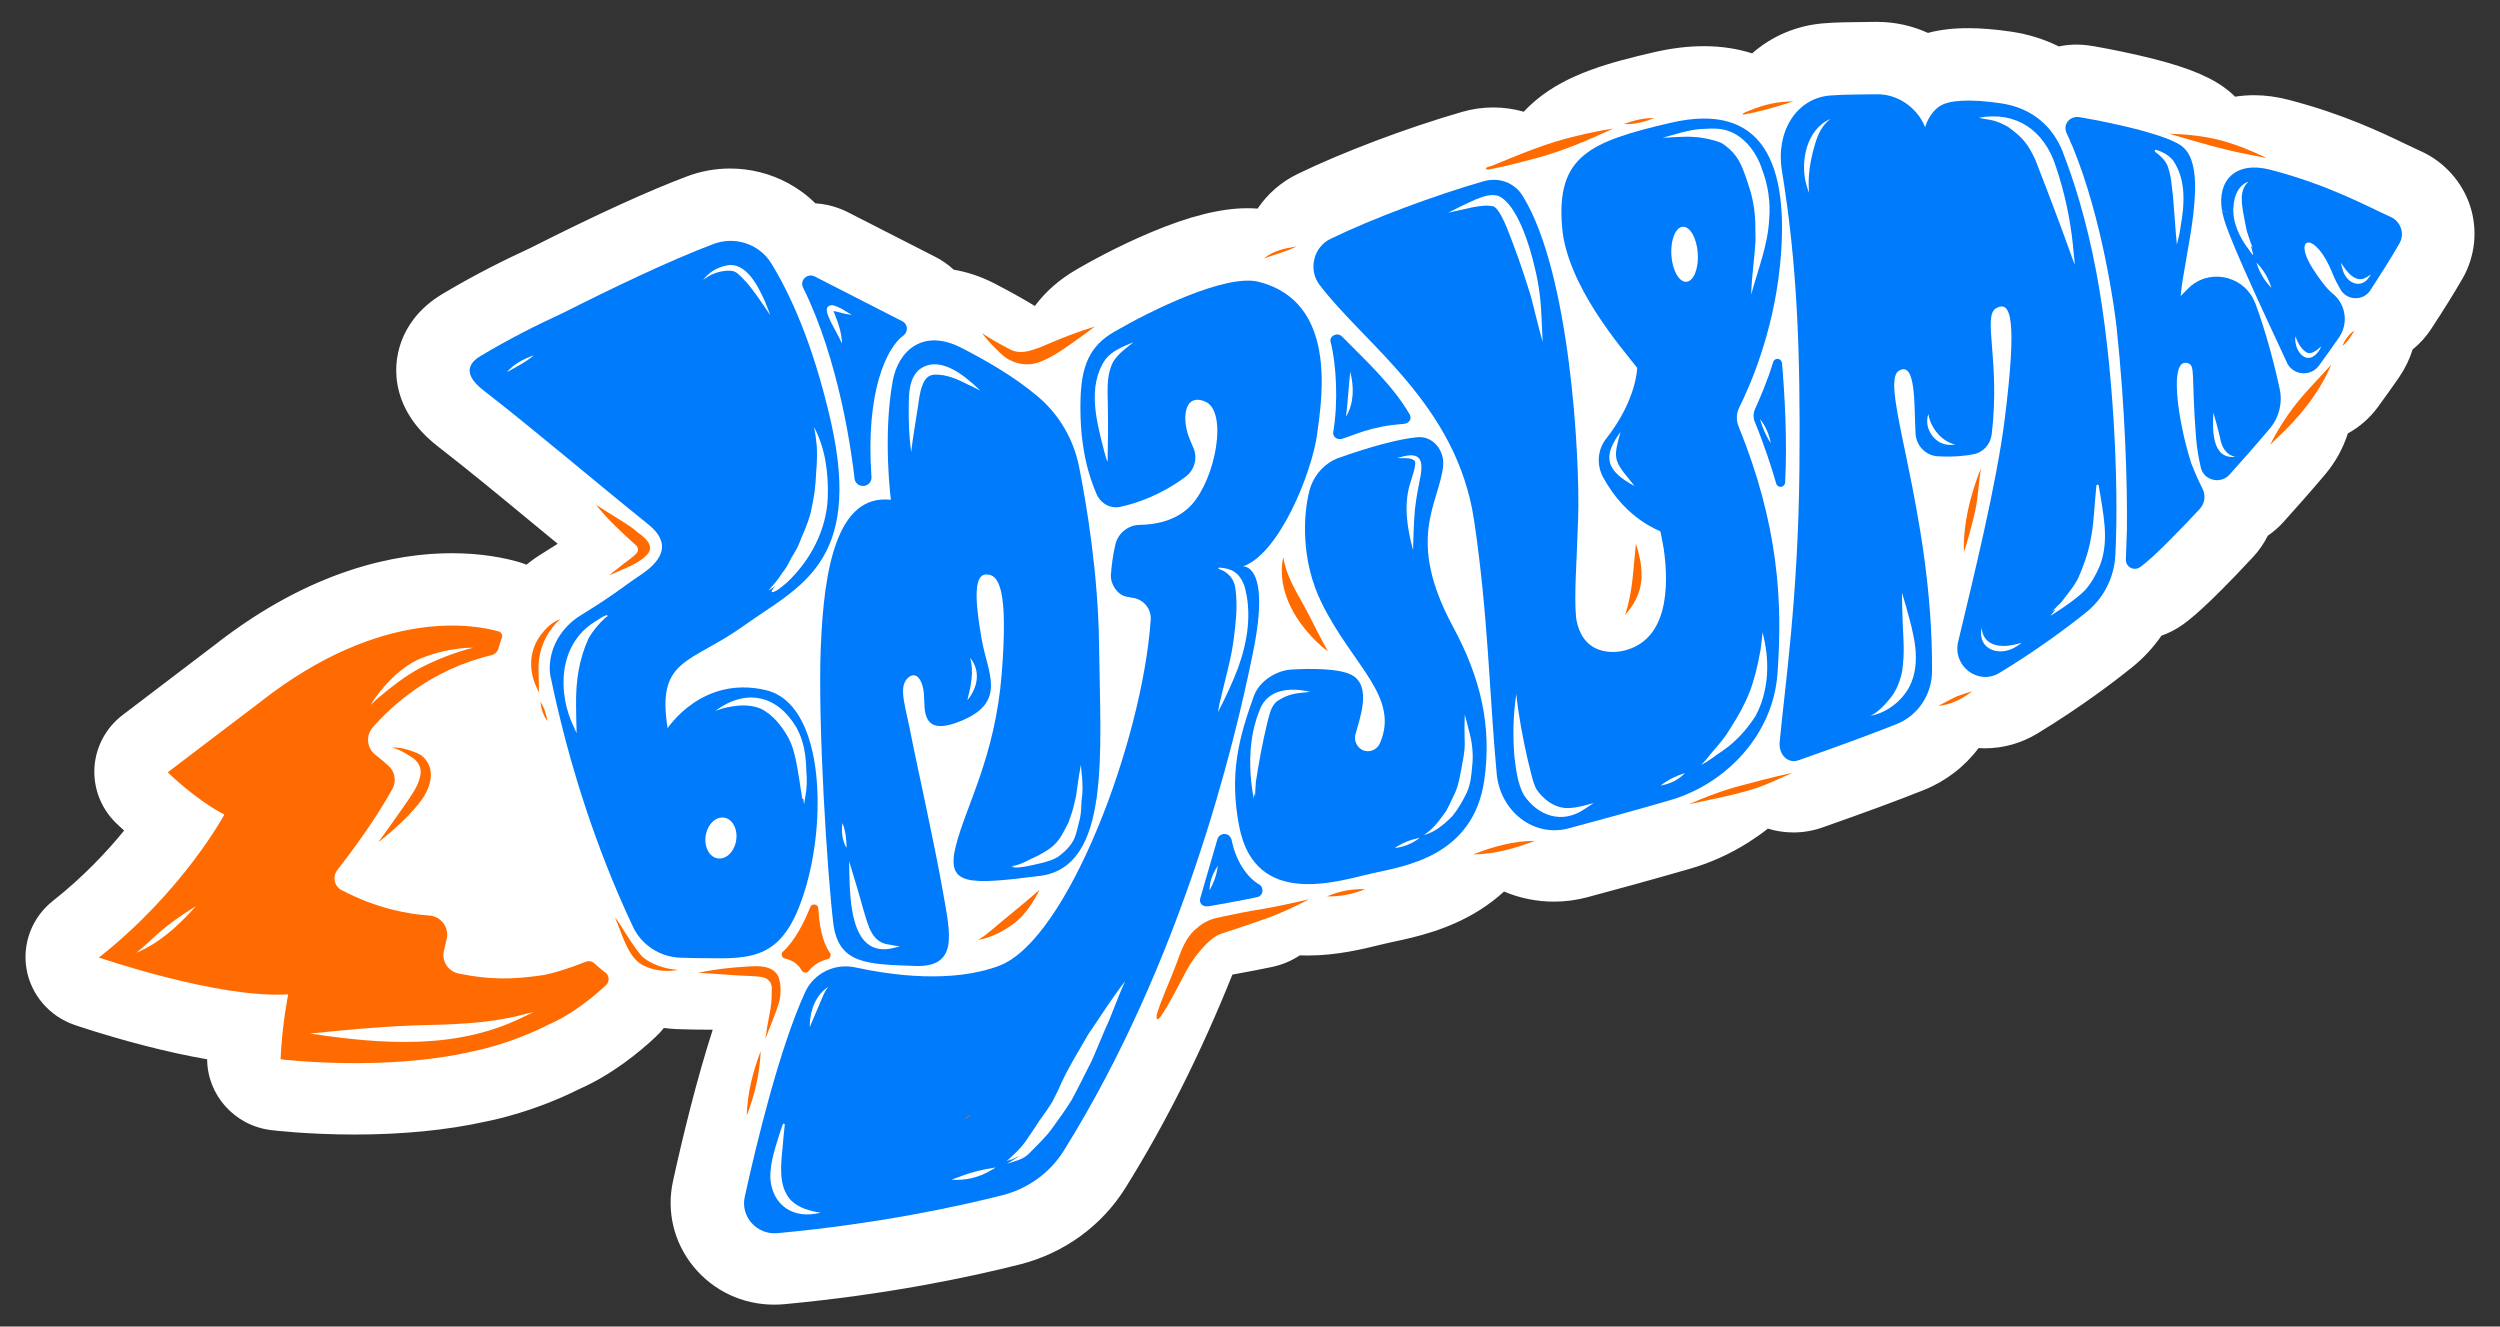 <svg width="49" height="26" viewBox="0 0 49 26" fill="none" xmlns="http://www.w3.org/2000/svg">
<rect x="0" y="0" width="49" height="26" fill="#333333" stroke="none"/>
<g clip-path="url(#clip0_1036_2584)">
<path d="M15.17 24.868C14.772 24.868 14.4 24.692 14.149 24.385C13.898 24.079 13.803 23.683 13.888 23.299C14.152 22.098 14.557 20.477 15.022 19.366C14.719 19.461 14.407 19.48 14.105 19.48C14.052 19.48 13.995 19.479 13.932 19.478C13.712 19.478 13.498 19.474 13.299 19.467C13.06 19.458 12.832 19.404 12.624 19.311C12.595 19.498 12.505 19.672 12.364 19.805C12.067 20.086 11.599 20.468 11.043 20.711C10.241 21.115 9.51 21.267 9.373 21.293C8.673 21.452 7.859 21.533 6.955 21.533C6.05 21.533 5.428 21.455 5.401 21.452C5.031 21.407 4.759 21.09 4.774 20.724C4.783 20.524 4.799 20.332 4.817 20.157C3.409 20.012 1.771 19.45 1.692 19.423C1.447 19.338 1.268 19.129 1.224 18.876C1.18 18.624 1.279 18.368 1.482 18.208C2.409 17.478 3.049 16.681 3.409 16.168C3.043 15.895 2.785 15.64 2.769 15.624C2.625 15.48 2.55 15.283 2.564 15.082C2.578 14.88 2.678 14.694 2.841 14.571L4.655 13.191C6.389 11.833 7.894 11.548 8.851 11.548C9.387 11.548 9.778 11.638 9.964 11.692C10.143 11.743 10.299 11.854 10.404 12.003C10.559 11.786 10.761 11.597 10.995 11.453C11.44 11.178 11.603 11.06 11.775 10.936C11.869 10.867 11.966 10.797 12.106 10.703C11.613 10.305 11.182 9.949 10.798 9.632C10.178 9.119 9.642 8.677 9.029 8.201C8.643 7.902 8.459 7.564 8.482 7.197C8.494 7.004 8.582 6.639 9.037 6.367C9.661 5.996 10.158 5.749 10.71 5.493C11.577 5.055 12.797 4.463 13.719 4.116C13.909 4.044 14.107 4.009 14.309 4.009C14.851 4.009 15.364 4.276 15.668 4.713C15.736 4.696 15.807 4.687 15.879 4.687C15.992 4.687 16.105 4.709 16.211 4.751C16.236 4.761 16.261 4.772 16.286 4.784L18.006 5.663C18.144 5.734 18.257 5.836 18.339 5.959C18.61 5.966 18.887 6.041 19.165 6.185C19.734 6.478 20.184 6.753 20.558 7.037C20.678 6.615 20.931 6.198 21.463 5.889C21.908 5.631 23.439 4.787 24.45 4.787C24.59 4.787 24.723 4.802 24.843 4.833C24.917 4.852 24.988 4.873 25.057 4.898C25.151 4.523 25.401 4.213 25.743 4.046C26.576 3.64 27.829 3.167 28.861 2.869C28.994 2.831 29.131 2.811 29.268 2.811C29.575 2.811 29.864 2.91 30.1 3.087C30.204 2.878 30.354 2.678 30.567 2.501C31.019 2.123 31.623 1.931 32.58 1.711C32.867 1.644 33.14 1.611 33.392 1.611C33.878 1.611 34.249 1.736 34.526 1.899C34.549 1.866 34.573 1.834 34.598 1.802C34.897 1.427 35.323 1.199 35.798 1.16C36.035 1.141 36.275 1.139 36.507 1.137C36.596 1.137 36.68 1.136 36.761 1.134C36.773 1.134 36.783 1.134 36.793 1.134C37.127 1.134 37.451 1.238 37.726 1.419C37.943 1.31 38.221 1.257 38.572 1.257C38.79 1.257 39.04 1.277 39.315 1.318C39.673 1.371 39.994 1.493 40.272 1.68C40.402 1.615 40.548 1.579 40.7 1.579C40.738 1.579 40.776 1.581 40.814 1.585C40.828 1.587 40.83 1.587 40.843 1.589C40.844 1.589 40.852 1.59 40.854 1.591C40.892 1.595 41.308 1.667 41.763 1.772C42.668 1.982 42.985 2.151 43.161 2.275C43.332 2.396 43.452 2.549 43.536 2.712C43.726 2.62 43.944 2.571 44.177 2.571C44.334 2.571 44.5 2.593 44.668 2.637C45.664 2.895 46.382 3.239 46.858 3.468C46.967 3.52 47.06 3.565 47.142 3.601C47.147 3.603 47.151 3.605 47.156 3.608C47.429 3.734 47.638 3.968 47.731 4.251C47.825 4.538 47.792 4.852 47.641 5.114C47.486 5.383 47.298 5.685 47.05 6.064C46.949 6.219 46.811 6.341 46.652 6.423C46.624 6.628 46.548 6.826 46.428 7.001C46.304 7.181 46.17 7.368 46.019 7.574C45.864 7.784 45.645 7.927 45.398 7.984C45.363 8.295 45.237 8.593 45.027 8.842C44.748 9.174 44.435 9.526 44.221 9.762C44.123 9.871 44.003 9.957 43.871 10.016C43.826 10.172 43.746 10.319 43.631 10.442C43.221 10.883 42.668 11.454 42.359 11.674C42.359 11.675 42.358 11.675 42.357 11.676C42.222 11.771 42.068 11.828 41.907 11.841C41.767 12.105 41.575 12.341 41.338 12.531C41.029 12.78 40.387 13.274 39.553 13.779C39.355 13.9 39.129 13.964 38.9 13.964C38.736 13.964 38.574 13.93 38.423 13.868C38.238 14.301 37.889 14.651 37.436 14.833C36.959 15.024 36.301 15.267 35.481 15.555C35.373 15.593 35.26 15.613 35.147 15.613C34.921 15.613 34.708 15.536 34.535 15.396C34.089 15.842 33.523 16.178 32.922 16.352C32.203 16.56 31.437 16.769 30.921 16.907C30.769 16.948 30.612 16.969 30.455 16.969C30.047 16.969 29.655 16.829 29.333 16.573C29.147 16.835 28.908 17.059 28.619 17.243C28.103 17.57 27.545 17.689 27.176 17.768C27.129 17.778 27.085 17.787 27.044 17.796C26.997 17.807 26.94 17.821 26.879 17.836C26.554 17.916 26.108 18.025 25.633 18.025C25.497 18.025 25.367 18.016 25.242 17.998C25.124 18.13 24.965 18.226 24.78 18.265C24.527 18.319 23.96 18.425 23.797 18.45C23.747 18.457 23.697 18.461 23.647 18.461C23.644 18.461 23.641 18.461 23.638 18.461C23.076 19.92 22.358 21.456 21.449 22.914C21.079 23.505 20.5 23.926 19.816 24.1C18.842 24.347 17.267 24.679 15.295 24.863C15.253 24.866 15.211 24.868 15.17 24.868V24.868ZM9.461 18.439C9.598 18.456 9.726 18.464 9.856 18.464C10.054 18.464 10.27 18.445 10.535 18.405C10.735 18.359 10.957 18.287 11.194 18.191C11.195 18.191 11.196 18.19 11.196 18.19C11.302 18.148 11.414 18.126 11.528 18.126C11.552 18.126 11.575 18.127 11.598 18.128C10.879 16.533 10.468 15.047 10.281 14.275C10.28 14.27 10.278 14.264 10.277 14.259C10.206 13.975 10.107 13.528 10.08 13.393C9.992 13.45 9.894 13.493 9.788 13.518C8.995 13.706 8.422 14.128 8.069 14.466C8.075 14.471 8.081 14.476 8.087 14.482C8.457 14.815 8.549 15.352 8.31 15.787C8.072 16.223 7.763 16.673 7.504 17.029C7.886 17.168 8.213 17.218 8.445 17.232C8.765 17.253 9.058 17.409 9.25 17.661C9.421 17.885 9.495 18.164 9.461 18.439H9.461ZM19.277 17.964C19.29 18.066 19.299 18.168 19.302 18.268C19.308 18.266 19.313 18.264 19.319 18.262C19.409 18.228 19.544 18.13 19.712 17.942C19.553 17.956 19.408 17.964 19.277 17.964V17.964ZM15.021 12.803C15.071 12.812 15.121 12.822 15.171 12.834C15.233 12.849 15.295 12.867 15.354 12.889C15.356 12.805 15.359 12.723 15.362 12.646C15.362 12.63 15.364 12.613 15.365 12.597C15.366 12.587 15.366 12.577 15.367 12.567C15.356 12.574 15.346 12.581 15.336 12.588C15.226 12.662 15.121 12.732 15.021 12.803ZM25.351 12.309C25.347 12.341 25.343 12.374 25.338 12.407C25.36 12.406 25.382 12.405 25.403 12.404C25.386 12.373 25.368 12.341 25.351 12.309H25.351ZM31.59 12.013C31.595 12.035 31.599 12.052 31.603 12.065C31.616 12.065 31.627 12.063 31.634 12.062C31.635 12.062 31.635 12.062 31.636 12.062C31.636 12.062 31.636 12.062 31.636 12.062C31.636 12.062 31.638 12.062 31.639 12.062C31.64 12.061 31.643 12.061 31.647 12.06C31.714 12.043 31.815 12.019 31.881 11.765C31.939 11.542 31.943 11.232 31.893 10.868C31.794 10.808 31.702 10.744 31.616 10.677C31.613 10.755 31.61 10.831 31.606 10.903C31.585 11.374 31.569 11.748 31.59 12.013V12.013ZM38.219 9.643C38.233 9.717 38.247 9.792 38.26 9.869C38.276 9.793 38.292 9.717 38.308 9.641C38.279 9.642 38.249 9.643 38.219 9.643V9.643Z" fill="white"/>
<path d="M36.794 1.837C37.19 1.837 37.56 2.095 37.718 2.468C37.72 2.472 37.723 2.477 37.724 2.482C37.724 2.482 37.796 2.197 38.025 2.06C38.126 1.999 38.304 1.96 38.573 1.96C38.746 1.96 38.958 1.976 39.209 2.014C39.813 2.104 40.224 2.457 40.426 2.979L40.426 2.98V2.981C40.63 3.506 40.88 4.281 41.074 5.299C41.407 7.052 41.526 9.432 41.452 10.871C41.429 11.308 41.223 11.714 40.886 11.985C40.502 12.295 39.891 12.747 39.18 13.178C39.089 13.233 38.994 13.258 38.902 13.258C38.572 13.258 38.281 12.941 38.371 12.566C38.661 11.347 39.124 9.481 39.284 8.2C39.495 6.511 39.434 5.996 39.224 5.996C39.191 5.996 39.154 6.009 39.114 6.032C38.844 6.188 39.199 7.05 39.028 8.5C39.005 8.695 38.863 8.854 38.674 8.892C38.547 8.918 38.379 8.939 38.168 8.939C38.105 8.939 38.039 8.937 37.969 8.933C37.736 8.919 37.548 8.727 37.535 8.488C37.507 8 37.543 7.226 37.3 7.226C37.273 7.226 37.244 7.235 37.211 7.254C36.798 7.493 37.877 10.008 37.858 13.147C37.855 13.603 37.584 14.012 37.168 14.179C36.63 14.395 35.927 14.65 35.242 14.89C35.21 14.902 35.178 14.907 35.148 14.907C34.977 14.907 34.853 14.736 34.871 14.537C34.968 13.474 35.235 11.724 35.259 9.166C35.281 6.837 35.212 5.139 34.916 3.338C34.789 2.561 35.207 1.914 35.857 1.862C36.152 1.838 36.477 1.844 36.776 1.838C36.782 1.838 36.788 1.838 36.793 1.838M40.701 2.283C40.71 2.283 40.719 2.283 40.729 2.284C40.729 2.284 40.742 2.286 40.766 2.289C40.77 2.29 42.326 2.551 42.744 2.847C43.327 3.259 42.793 5.015 42.731 5.793C42.778 5.748 42.894 5.625 42.944 5.585C43.091 5.467 43.265 5.412 43.436 5.412C43.757 5.412 44.07 5.604 44.19 5.93L44.191 5.929L44.192 5.927C44.413 6.523 44.584 7.195 44.674 7.625C44.731 7.896 44.658 8.177 44.477 8.392C44.221 8.695 43.923 9.032 43.687 9.294C43.621 9.368 43.532 9.401 43.445 9.401C43.303 9.401 43.163 9.312 43.127 9.158C43.085 8.98 43.049 8.775 43.032 8.563C42.933 7.298 43.033 7.143 42.856 7.104C42.845 7.101 42.835 7.1 42.825 7.1C42.56 7.1 42.642 7.922 42.82 8.651C42.858 8.807 42.898 8.944 42.937 9.065C43.016 9.272 43.098 9.447 43.16 9.571C43.226 9.702 43.204 9.859 43.104 9.966C42.715 10.385 42.189 10.927 41.941 11.102C41.909 11.126 41.87 11.14 41.831 11.14C41.821 11.14 41.812 11.139 41.802 11.137C41.714 11.121 41.653 11.043 41.657 10.957L41.678 10.376C41.688 9.471 41.644 8.006 41.477 6.421C41.443 6.094 41.2 4.279 40.611 2.858C40.599 2.833 40.587 2.808 40.576 2.784C40.568 2.768 40.562 2.751 40.557 2.734C40.537 2.689 40.517 2.644 40.497 2.6C40.472 2.547 40.464 2.486 40.484 2.432C40.518 2.34 40.606 2.283 40.701 2.283M33.392 2.315C34.662 2.315 35.058 3.439 34.874 5.224L34.874 5.225C34.738 6.538 34.279 7.576 34.079 7.976C34.022 8.091 34.015 8.224 34.063 8.343C34.848 10.274 34.933 11.78 34.827 13.201C34.737 14.41 33.8 15.364 32.722 15.676C32.067 15.865 31.344 16.064 30.734 16.227C30.641 16.252 30.548 16.264 30.456 16.264C29.887 16.264 29.386 15.8 29.324 15.154C29.185 13.671 29.158 12.041 28.881 10.184C28.542 7.915 26.73 6.738 25.849 5.568C25.626 5.272 25.739 4.834 26.06 4.677C26.91 4.263 28.13 3.814 29.063 3.545C29.131 3.525 29.2 3.516 29.268 3.516C29.493 3.516 29.706 3.623 29.836 3.833C30.763 5.331 30.959 8.951 30.922 10.137C30.895 11.008 30.838 11.653 30.881 12.104C30.973 12.674 31.353 12.77 31.6 12.77C31.727 12.77 31.818 12.745 31.818 12.745C32.692 12.534 32.7 11.473 32.601 10.761C32.578 10.627 32.555 10.507 32.534 10.406C31.942 10.15 31.597 9.69 31.409 9.343C31.279 9.101 31.3 8.806 31.47 8.59C32.071 7.829 32.078 7.202 32.078 7.202C31.771 6.806 30.698 5.584 30.605 4.435C30.493 3.056 31.138 2.767 32.743 2.397C32.981 2.342 33.197 2.315 33.392 2.315M33.034 5.516C33.038 5.516 33.042 5.516 33.045 5.515C33.188 5.503 33.287 5.25 33.266 4.953C33.246 4.663 33.119 4.436 32.981 4.436C32.977 4.436 32.974 4.436 32.97 4.436C32.828 4.449 32.729 4.701 32.749 4.999C32.77 5.288 32.896 5.516 33.034 5.516ZM44.178 3.276C44.272 3.276 44.375 3.29 44.487 3.318C45.635 3.616 46.379 4.033 46.846 4.242L46.847 4.244H46.848C47.05 4.334 47.13 4.576 47.02 4.766C46.848 5.064 46.645 5.384 46.449 5.683C46.382 5.786 46.272 5.837 46.163 5.837C46.047 5.837 45.93 5.779 45.865 5.665C45.811 5.572 45.755 5.467 45.707 5.345C45.541 4.929 45.343 4.746 45.237 4.746C45.131 4.746 45.115 4.943 45.337 5.28C45.417 5.404 45.574 5.636 45.708 5.743C45.972 5.953 46.027 6.329 45.837 6.606C45.694 6.814 45.558 7.002 45.441 7.161C45.367 7.261 45.257 7.309 45.147 7.309C45.005 7.309 44.863 7.228 44.805 7.076C44.12 5.608 43.652 4.579 43.573 4.249C43.562 4.207 43.552 4.166 43.545 4.125C43.545 4.125 43.545 4.125 43.546 4.125C43.555 4.125 43.748 4.192 43.748 4.192L43.544 4.12C43.46 3.622 43.704 3.276 44.178 3.276M14.31 4.712C14.627 4.712 14.933 4.871 15.106 5.15C15.449 5.705 15.921 6.685 16.278 8.262C16.907 11.047 15.622 11.499 14.575 12.252C13.525 13.006 12.853 12.884 13.077 14.264C13.077 14.264 13.593 13.465 14.561 13.465C14.7 13.465 14.848 13.481 15.004 13.519C16.118 13.783 16.188 15.942 15.808 17.298V17.298H15.809C15.443 18.603 14.954 18.775 14.106 18.775C14.052 18.775 13.997 18.774 13.941 18.773C13.698 18.773 13.494 18.769 13.325 18.763C12.926 18.748 12.568 18.517 12.399 18.16C11.625 16.523 11.185 14.967 10.977 14.111V14.11C10.896 13.788 10.784 13.269 10.78 13.243C10.778 13.239 10.778 13.237 10.778 13.237C10.771 13.191 10.766 13.143 10.766 13.096C10.763 12.685 10.991 12.287 11.376 12.05C12.103 11.601 12.127 11.54 12.55 11.258C13.242 10.796 12.912 10.443 12.69 10.264C11.361 9.191 10.524 8.464 9.473 7.648C9.293 7.509 8.987 7.221 9.408 6.97C9.996 6.62 10.474 6.381 11.027 6.125C11.959 5.654 13.114 5.098 13.976 4.774C14.085 4.733 14.198 4.713 14.31 4.713M14.093 16.819C14.258 16.819 14.405 16.646 14.425 16.427C14.444 16.205 14.325 16.021 14.157 16.015C14.155 16.015 14.152 16.015 14.15 16.015C13.985 16.015 13.838 16.188 13.819 16.407C13.799 16.629 13.919 16.814 14.086 16.819C14.088 16.819 14.091 16.819 14.093 16.819ZM15.88 5.391C15.905 5.391 15.932 5.397 15.958 5.411V5.41L17.678 6.288C17.789 6.345 17.797 6.496 17.696 6.569C17.38 6.797 16.952 7.647 17.072 9.341C17.079 9.435 17.003 9.517 16.906 9.517C16.821 9.517 16.75 9.454 16.741 9.371C16.687 8.886 16.438 7.049 15.732 5.628C15.674 5.511 15.767 5.391 15.88 5.391M24.451 5.491C24.529 5.491 24.601 5.498 24.664 5.515C26.198 5.908 25.91 7.755 25.806 8.505C25.703 9.255 25.068 10.843 24.354 11.093L24.352 11.094H24.354C24.354 11.094 24.356 11.093 24.361 11.093C24.424 11.093 24.879 11.147 24.555 12.754C24.173 14.647 23.15 18.843 20.841 22.545C20.57 22.978 20.139 23.29 19.639 23.417C18.763 23.639 17.201 23.977 15.229 24.161C15.21 24.162 15.191 24.163 15.172 24.163C14.796 24.163 14.507 23.819 14.588 23.448C14.819 22.401 15.268 20.538 15.772 19.435C15.915 19.124 16.23 18.931 16.567 18.931C16.63 18.931 16.694 18.938 16.757 18.952C17.154 19.039 17.701 19.128 18.268 19.128C18.712 19.128 19.168 19.073 19.576 18.92C20.92 18.413 22.386 14.493 22.545 12.135C22.559 11.928 22.412 11.745 22.204 11.71C22.164 11.703 22.12 11.695 22.071 11.686C21.889 11.651 21.754 11.437 21.766 11.255C21.778 11.086 21.802 10.87 21.855 10.656C21.909 10.437 22.106 10.279 22.336 10.277C22.631 10.274 23.059 10.204 23.351 9.879C23.82 9.357 24.065 8.044 23.607 7.859C23.552 7.836 23.504 7.826 23.462 7.826C23.178 7.826 23.171 8.283 23.317 8.617C23.345 8.678 23.367 8.733 23.387 8.781C23.466 8.98 23.401 9.207 23.228 9.336C22.968 9.53 22.527 9.798 21.951 9.925C21.921 9.931 21.893 9.934 21.864 9.934C21.698 9.934 21.55 9.828 21.482 9.669C21.343 9.346 21.146 8.77 21.169 7.826C21.186 7.154 21.353 6.771 21.827 6.496C22.486 6.113 23.74 5.491 24.451 5.491M26.2 6.548C26.234 6.548 26.269 6.56 26.297 6.589C26.744 7.045 27.282 7.534 27.62 8.111C27.671 8.199 27.613 8.293 27.506 8.3C26.829 8.349 26.528 8.529 26.289 8.594C26.276 8.598 26.264 8.6 26.251 8.6C26.175 8.6 26.11 8.536 26.123 8.461C26.225 7.869 26.181 7.117 26.072 6.699L26.072 6.698C26.05 6.613 26.123 6.548 26.2 6.548ZM18.303 6.663C18.461 6.663 18.639 6.708 18.834 6.809C19.308 7.053 19.871 7.373 20.329 7.76C20.75 8.115 21.033 8.602 21.14 9.137C21.291 9.894 21.518 11.25 21.534 12.645C21.557 14.749 21.77 16.983 20.371 17.159C19.902 17.218 19.54 17.26 19.274 17.26C18.745 17.26 18.593 17.095 18.725 16.572C18.923 15.786 19.496 14.824 19.625 13.193C19.75 11.599 19.587 11.251 19.328 11.251C19.322 11.251 19.316 11.251 19.31 11.251C19.041 11.266 19.129 11.939 19.238 12.552C19.348 13.165 19.713 13.727 18.89 14.095C18.687 14.185 18.538 14.222 18.427 14.222C18.063 14.222 18.118 13.823 18.1 13.596C18.082 13.381 18.003 13.227 17.897 13.227C17.857 13.227 17.813 13.249 17.767 13.299C17.601 13.478 17.744 13.86 17.839 14.359C17.933 14.858 18.294 16.451 18.479 17.507C18.612 18.274 18.776 18.926 17.982 18.926C17.964 18.926 17.945 18.925 17.926 18.924C16.986 18.89 16.422 18.89 16.323 18.084C16.209 17.146 16.018 14.211 16.078 12.674L16.078 12.673H16.079C16.137 11.194 16.376 9.781 17.335 9.781C17.373 9.781 17.412 9.783 17.452 9.788C17.452 9.788 17.292 8.538 17.488 7.462C17.569 7.013 17.859 6.664 18.303 6.664M34.829 7.025C34.871 7.025 34.914 7.055 34.919 7.112C34.968 7.684 35.024 8.602 34.98 9.443C34.977 9.502 34.934 9.534 34.89 9.534C34.854 9.534 34.818 9.512 34.804 9.466C34.712 9.149 34.572 8.713 34.384 8.257C34.352 8.178 34.354 8.088 34.389 8.011V8.01C34.473 7.826 34.632 7.46 34.744 7.091C34.758 7.046 34.794 7.025 34.829 7.025M27.817 8.559C28.105 8.559 28.307 8.848 28.278 9.116L28.279 9.117H28.279C28.2 9.873 27.533 10.535 28.473 12.278C29.009 13.271 29.235 14.209 29.087 15.27C28.875 16.787 27.514 16.968 26.886 17.11C26.592 17.176 26.109 17.321 25.635 17.321C25.04 17.321 24.459 17.093 24.283 16.198C24.077 15.154 24.284 14.428 24.568 13.636C24.673 13.343 25.005 13.131 25.315 13.114C25.428 13.108 25.555 13.104 25.683 13.104C25.988 13.104 26.302 13.129 26.477 13.217C26.897 13.429 26.634 14.099 26.558 14.39C26.527 14.509 26.588 14.639 26.698 14.693C26.732 14.709 26.767 14.716 26.802 14.716C26.901 14.716 26.997 14.657 27.038 14.561C27.434 13.649 26.505 13.044 25.898 11.812C25.483 10.972 25.537 10.081 25.656 9.613C25.73 9.321 25.949 9.066 26.233 8.966C26.841 8.752 27.404 8.595 27.777 8.561C27.791 8.56 27.803 8.559 27.816 8.559M8.852 12.252C9.3 12.252 9.616 12.324 9.765 12.368C9.819 12.382 9.846 12.438 9.827 12.489C9.798 12.57 9.776 12.642 9.762 12.696C9.744 12.763 9.691 12.817 9.622 12.833C8.433 13.114 7.664 13.827 7.295 14.25C7.155 14.411 7.181 14.655 7.351 14.786C7.445 14.86 7.533 14.935 7.605 15C7.733 15.115 7.765 15.302 7.682 15.452C7.351 16.057 6.867 16.705 6.602 17.044C6.501 17.174 6.542 17.362 6.688 17.438C7.39 17.804 8.01 17.91 8.4 17.935C8.632 17.95 8.797 18.165 8.747 18.389C8.729 18.469 8.71 18.548 8.692 18.62C8.642 18.826 8.773 19.031 8.984 19.073C9.3 19.137 9.574 19.168 9.858 19.168C10.109 19.168 10.368 19.144 10.672 19.097C10.871 19.053 11.135 18.977 11.468 18.842C11.488 18.834 11.509 18.83 11.53 18.83C11.572 18.83 11.613 18.846 11.645 18.875C11.695 18.924 11.768 18.988 11.852 19.05L11.851 19.049C11.934 19.11 11.944 19.227 11.87 19.298C11.656 19.499 11.231 19.863 10.737 20.074C9.944 20.478 9.227 20.604 9.227 20.604C8.46 20.779 7.635 20.828 6.956 20.828C6.11 20.828 5.49 20.753 5.49 20.753C5.519 20.074 5.64 19.48 5.64 19.48C5.571 19.485 5.5 19.487 5.427 19.487C4.038 19.487 1.93 18.758 1.93 18.758C3.58 17.459 4.387 15.959 4.388 15.957C3.802 15.649 3.279 15.128 3.279 15.128L5.097 13.746C6.666 12.515 7.998 12.252 8.852 12.252M23.991 16.337C24.004 16.337 24.017 16.338 24.03 16.342C24.085 16.358 24.122 16.405 24.134 16.46C24.222 16.89 24.442 17.19 24.67 17.326C24.778 17.39 24.752 17.549 24.63 17.576C24.385 17.628 23.83 17.731 23.688 17.753C23.674 17.755 23.661 17.756 23.649 17.756C23.536 17.756 23.489 17.671 23.522 17.577L23.523 17.576L23.853 16.439C23.872 16.377 23.929 16.337 23.991 16.337M36.794 0.429C36.779 0.429 36.765 0.429 36.75 0.429C36.75 0.429 36.749 0.429 36.748 0.429C36.67 0.431 36.589 0.431 36.502 0.432C36.268 0.434 36.003 0.436 35.741 0.457C35.214 0.5 34.73 0.705 34.342 1.046C34.069 0.959 33.754 0.905 33.392 0.905C33.086 0.905 32.758 0.945 32.417 1.024C31.551 1.224 30.723 1.446 30.105 1.963C30.019 2.034 29.939 2.11 29.865 2.19C29.674 2.135 29.474 2.106 29.268 2.106C29.064 2.106 28.859 2.135 28.661 2.192C27.576 2.505 26.307 2.984 25.427 3.413C25.109 3.568 24.842 3.802 24.648 4.089C24.584 4.084 24.517 4.081 24.451 4.081C23.934 4.081 23.315 4.235 22.559 4.553C21.895 4.831 21.317 5.155 21.1 5.282C20.768 5.474 20.494 5.714 20.283 5.997C20.046 5.853 19.785 5.708 19.498 5.559C19.232 5.422 18.963 5.331 18.693 5.286C18.586 5.187 18.465 5.102 18.333 5.035L16.616 4.158C16.568 4.133 16.519 4.112 16.47 4.093C16.314 4.032 16.148 3.995 15.981 3.985C15.825 3.83 15.646 3.698 15.451 3.592C15.103 3.403 14.708 3.303 14.31 3.303C14.021 3.303 13.737 3.355 13.467 3.456C13.466 3.456 13.466 3.457 13.465 3.457C12.702 3.744 11.67 4.216 10.396 4.86C9.903 5.089 9.351 5.357 8.668 5.764C8.436 5.903 8.243 6.073 8.096 6.271C7.902 6.532 7.789 6.837 7.769 7.154C7.751 7.448 7.804 7.892 8.162 8.341C8.279 8.487 8.418 8.623 8.589 8.755C9.193 9.224 9.725 9.663 10.34 10.171C10.525 10.324 10.722 10.486 10.931 10.658C10.846 10.713 10.744 10.777 10.617 10.856C10.512 10.92 10.413 10.991 10.319 11.068C10.268 11.047 10.216 11.029 10.164 11.014C9.891 10.936 9.444 10.843 8.853 10.843C7.782 10.843 6.109 11.154 4.215 12.636L2.405 14.013C2.081 14.259 1.879 14.631 1.852 15.034C1.825 15.437 1.974 15.832 2.262 16.119C2.281 16.137 2.341 16.196 2.433 16.279C2.092 16.697 1.626 17.193 1.037 17.657C0.631 17.977 0.433 18.489 0.52 18.994C0.608 19.498 0.966 19.917 1.457 20.087C1.48 20.095 2.046 20.29 2.793 20.484C3.246 20.602 3.669 20.695 4.06 20.762C4.065 21.465 4.598 22.063 5.314 22.15C5.343 22.154 6.032 22.237 6.956 22.237C7.88 22.237 8.772 22.151 9.522 21.982C9.727 21.942 10.498 21.774 11.353 21.346C11.995 21.062 12.525 20.63 12.859 20.315C12.86 20.314 12.861 20.313 12.861 20.312C12.916 20.261 12.966 20.206 13.012 20.148C13.098 20.16 13.185 20.167 13.273 20.171C13.273 20.171 13.274 20.171 13.274 20.171C13.48 20.178 13.7 20.182 13.927 20.182C13.941 20.182 13.955 20.182 13.969 20.183C13.653 21.165 13.384 22.269 13.191 23.149C13.06 23.742 13.207 24.354 13.594 24.827C13.981 25.3 14.556 25.571 15.172 25.571C15.235 25.571 15.3 25.568 15.363 25.563C17.383 25.375 18.997 25.034 19.996 24.781C20.423 24.672 20.819 24.487 21.174 24.23C21.53 23.971 21.828 23.652 22.059 23.282C22.841 22.028 23.543 20.628 24.155 19.102C24.404 19.058 24.746 18.992 24.934 18.952C25.131 18.91 25.313 18.833 25.476 18.725C25.528 18.727 25.581 18.728 25.635 18.728C26.198 18.728 26.713 18.602 27.053 18.518C27.111 18.504 27.165 18.491 27.206 18.482C27.241 18.474 27.284 18.465 27.329 18.455C27.723 18.371 28.383 18.23 29.008 17.834C29.178 17.726 29.336 17.605 29.479 17.474C29.786 17.604 30.118 17.672 30.457 17.672C30.677 17.672 30.897 17.643 31.111 17.586C31.63 17.447 32.401 17.237 33.126 17.027C33.525 16.912 33.909 16.738 34.266 16.513C34.399 16.428 34.528 16.338 34.651 16.241C34.811 16.29 34.979 16.316 35.149 16.316C35.344 16.316 35.538 16.283 35.724 16.217C36.553 15.926 37.221 15.679 37.707 15.484C37.708 15.484 37.708 15.484 37.708 15.484C38.136 15.312 38.504 15.03 38.78 14.663C38.821 14.666 38.862 14.667 38.902 14.667C39.263 14.667 39.619 14.567 39.931 14.378C40.799 13.851 41.47 13.336 41.793 13.076C42.014 12.897 42.206 12.689 42.365 12.459C42.51 12.408 42.648 12.338 42.776 12.247C42.777 12.246 42.778 12.245 42.78 12.244C42.887 12.168 43.213 11.936 44.16 10.917C44.16 10.917 44.16 10.917 44.161 10.916C44.278 10.791 44.374 10.65 44.449 10.5C44.562 10.422 44.666 10.332 44.758 10.229C44.975 9.988 45.294 9.63 45.579 9.291C45.776 9.057 45.926 8.784 46.018 8.495C46.245 8.371 46.445 8.197 46.599 7.988C46.599 7.987 46.599 7.987 46.6 7.987C46.755 7.775 46.893 7.581 47.022 7.395C47.138 7.225 47.227 7.042 47.288 6.85C47.428 6.736 47.551 6.601 47.652 6.446C47.908 6.055 48.102 5.743 48.264 5.462C48.514 5.029 48.569 4.508 48.413 4.033C48.259 3.566 47.914 3.18 47.464 2.97C47.456 2.967 47.448 2.963 47.44 2.96C47.367 2.927 47.277 2.884 47.173 2.834C46.672 2.593 45.915 2.23 44.851 1.955C44.624 1.896 44.397 1.866 44.178 1.866C44.053 1.866 43.929 1.876 43.809 1.895C43.73 1.817 43.651 1.754 43.579 1.703C43.234 1.459 42.74 1.274 41.928 1.086C41.486 0.984 41.031 0.902 40.942 0.891C40.941 0.891 40.94 0.891 40.938 0.891C40.926 0.889 40.913 0.887 40.901 0.886C40.835 0.878 40.768 0.874 40.702 0.874C40.583 0.874 40.467 0.886 40.353 0.91C40.069 0.769 39.757 0.671 39.423 0.621C39.423 0.621 39.422 0.621 39.422 0.621C39.112 0.575 38.827 0.552 38.574 0.552C38.281 0.552 38.02 0.583 37.788 0.645C37.475 0.503 37.138 0.429 36.794 0.429Z" fill="white"/>
<path d="M16.087 12.682C16.027 14.22 16.218 17.154 16.332 18.092C16.431 18.899 16.995 18.899 17.935 18.933C18.792 18.964 18.625 18.3 18.488 17.516C18.303 16.459 17.942 14.867 17.848 14.367C17.753 13.868 17.61 13.487 17.776 13.307C17.942 13.127 18.084 13.307 18.109 13.604C18.133 13.9 18.032 14.49 18.899 14.103C19.723 13.735 19.357 13.174 19.247 12.561C19.138 11.947 19.05 11.275 19.319 11.26C19.588 11.244 19.762 11.571 19.634 13.202C19.505 14.832 18.932 15.794 18.734 16.581C18.536 17.367 18.979 17.344 20.38 17.168C21.779 16.992 21.566 14.758 21.542 12.654C21.526 11.259 21.3 9.902 21.149 9.145C21.042 8.61 20.759 8.123 20.338 7.769C19.88 7.381 19.317 7.061 18.843 6.817C18.102 6.435 17.607 6.861 17.497 7.47C17.301 8.546 17.461 9.796 17.461 9.796C16.405 9.678 16.148 11.144 16.088 12.681H16.087L16.087 12.682V12.682Z" fill="#007BFC"/>
<path d="M24.362 11.102C25.077 10.852 25.711 9.265 25.815 8.514C25.918 7.764 26.206 5.917 24.673 5.524C24.033 5.36 22.567 6.08 21.835 6.505C21.361 6.78 21.195 7.163 21.178 7.835C21.154 8.779 21.352 9.355 21.49 9.678C21.57 9.865 21.759 9.978 21.959 9.934C22.535 9.807 22.976 9.539 23.236 9.345C23.41 9.216 23.475 8.989 23.395 8.79C23.376 8.742 23.353 8.687 23.326 8.626C23.158 8.242 23.192 7.697 23.616 7.868C24.074 8.053 23.828 9.366 23.36 9.888C23.067 10.213 22.639 10.283 22.344 10.287C22.115 10.289 21.917 10.446 21.863 10.666C21.811 10.879 21.786 11.095 21.774 11.265C21.762 11.447 21.898 11.66 22.08 11.695C22.128 11.704 22.173 11.712 22.213 11.719C22.421 11.754 22.567 11.937 22.554 12.145C22.394 14.503 20.928 18.422 19.584 18.929C18.656 19.278 17.474 19.116 16.765 18.961C16.363 18.873 15.95 19.075 15.781 19.445C15.277 20.548 14.827 22.41 14.597 23.458C14.511 23.847 14.835 24.207 15.238 24.17C17.209 23.987 18.772 23.648 19.648 23.426C20.148 23.299 20.579 22.987 20.85 22.554C23.159 18.852 24.182 14.656 24.564 12.763C24.912 11.04 24.362 11.102 24.362 11.102H24.361L24.362 11.102L24.362 11.102Z" fill="#007BFC"/>
<path d="M28.285 9.124C28.315 8.843 28.094 8.541 27.785 8.569C27.411 8.603 26.848 8.759 26.24 8.974C25.957 9.074 25.738 9.329 25.664 9.621C25.544 10.089 25.491 10.979 25.905 11.819C26.513 13.052 27.442 13.657 27.046 14.569C26.989 14.699 26.834 14.761 26.705 14.701C26.596 14.647 26.535 14.517 26.565 14.399C26.642 14.107 26.904 13.437 26.484 13.225C26.236 13.1 25.707 13.101 25.322 13.122C25.012 13.139 24.68 13.351 24.575 13.644C24.291 14.436 24.084 15.162 24.29 16.206C24.606 17.814 26.229 17.268 26.893 17.118C27.521 16.976 28.882 16.795 29.094 15.278C29.242 14.217 29.016 13.278 28.48 12.286C27.54 10.543 28.207 9.881 28.287 9.125H28.286L28.286 9.124L28.285 9.124Z" fill="#007BFC"/>
<path d="M34.885 5.233C35.097 3.174 34.537 1.993 32.753 2.405C31.148 2.776 30.504 3.065 30.616 4.444C30.709 5.592 31.781 6.815 32.089 7.21C32.089 7.21 32.081 7.837 31.48 8.599C31.311 8.814 31.29 9.109 31.419 9.351C31.607 9.699 31.953 10.159 32.544 10.415C32.565 10.515 32.588 10.635 32.611 10.769C32.71 11.481 32.703 12.542 31.828 12.753C31.828 12.753 31.03 12.974 30.892 12.113C30.849 11.661 30.905 11.017 30.932 10.146C30.968 8.96 30.773 5.34 29.846 3.842C29.677 3.568 29.367 3.469 29.073 3.554C28.14 3.823 26.92 4.272 26.07 4.686C25.749 4.843 25.637 5.281 25.859 5.577C26.74 6.746 28.552 7.924 28.891 10.193C29.169 12.05 29.196 13.68 29.335 15.163C29.406 15.913 30.07 16.417 30.744 16.236C31.354 16.073 32.077 15.874 32.733 15.684C33.81 15.373 34.748 14.418 34.838 13.21C34.944 11.788 34.858 10.283 34.074 8.352C34.026 8.233 34.032 8.1 34.09 7.985C34.289 7.585 34.749 6.547 34.884 5.234L34.885 5.233V5.233ZM33.056 5.523C32.913 5.536 32.78 5.304 32.759 5.007C32.739 4.709 32.838 4.457 32.98 4.445C33.122 4.432 33.256 4.664 33.276 4.961C33.297 5.259 33.198 5.511 33.056 5.523Z" fill="#007BFC"/>
<path d="M40.436 2.99C40.233 2.468 39.822 2.114 39.219 2.025C38.575 1.929 38.199 1.972 38.035 2.071C37.805 2.208 37.734 2.492 37.734 2.492C37.732 2.488 37.73 2.483 37.727 2.478C37.568 2.101 37.189 1.841 36.786 1.848C36.487 1.854 36.162 1.848 35.867 1.872C35.217 1.925 34.799 2.571 34.926 3.349C35.221 5.15 35.291 6.848 35.269 9.176C35.245 11.735 34.979 13.485 34.881 14.548C34.86 14.781 35.035 14.977 35.252 14.901C35.937 14.66 36.639 14.405 37.178 14.19C37.593 14.023 37.865 13.614 37.868 13.157C37.887 10.019 36.808 7.504 37.221 7.265C37.561 7.068 37.514 7.958 37.545 8.499C37.558 8.737 37.745 8.93 37.979 8.943C38.286 8.961 38.519 8.936 38.684 8.903C38.873 8.865 39.015 8.706 39.038 8.51C39.208 7.061 38.854 6.198 39.123 6.042C39.417 5.873 39.538 6.256 39.293 8.211C39.133 9.492 38.67 11.358 38.38 12.577C38.266 13.057 38.774 13.441 39.189 13.189C39.901 12.757 40.511 12.306 40.896 11.996C41.232 11.724 41.439 11.319 41.461 10.882C41.535 9.443 41.417 7.063 41.083 5.31C40.89 4.292 40.64 3.517 40.435 2.992V2.99L40.436 2.99V2.99Z" fill="#007BFC"/>
<path d="M46.854 4.25C46.387 4.041 45.643 3.624 44.495 3.326C43.823 3.152 43.451 3.53 43.551 4.127L43.756 4.199C43.756 4.199 43.553 4.129 43.553 4.133C43.56 4.174 43.569 4.215 43.581 4.257C43.66 4.586 44.128 5.616 44.813 7.084C44.915 7.351 45.278 7.4 45.449 7.169C45.566 7.009 45.702 6.821 45.845 6.614C46.035 6.336 45.98 5.961 45.716 5.75C45.582 5.644 45.426 5.411 45.345 5.288C44.909 4.624 45.377 4.505 45.715 5.353C45.763 5.475 45.819 5.58 45.873 5.673C46 5.894 46.318 5.904 46.458 5.691C46.653 5.391 46.856 5.072 47.028 4.774C47.138 4.584 47.058 4.342 46.856 4.251H46.855L46.854 4.25L46.854 4.25Z" fill="#007BFC"/>
<path d="M44.2 5.94C44.015 5.44 43.378 5.256 42.953 5.595C42.903 5.635 42.787 5.758 42.741 5.803C42.803 5.025 43.337 3.269 42.754 2.857C42.336 2.561 40.78 2.3 40.775 2.299C40.752 2.296 40.738 2.294 40.738 2.294C40.634 2.282 40.531 2.34 40.494 2.441C40.474 2.496 40.481 2.557 40.506 2.61C40.527 2.654 40.547 2.698 40.567 2.744C40.572 2.761 40.578 2.778 40.586 2.794C40.597 2.818 40.609 2.843 40.62 2.867C41.21 4.289 41.453 6.103 41.487 6.43C41.654 8.016 41.698 9.48 41.687 10.386L41.667 10.967C41.663 11.053 41.724 11.13 41.812 11.147C41.861 11.155 41.911 11.141 41.951 11.112C42.199 10.936 42.725 10.394 43.114 9.976C43.214 9.869 43.236 9.711 43.17 9.581C43.107 9.456 43.026 9.282 42.947 9.075C42.908 8.953 42.868 8.816 42.83 8.66C42.646 7.904 42.564 7.048 42.866 7.114C43.043 7.153 42.943 7.307 43.042 8.573C43.058 8.785 43.095 8.99 43.137 9.168C43.195 9.417 43.523 9.497 43.697 9.304C43.933 9.042 44.231 8.705 44.487 8.401C44.668 8.186 44.74 7.906 44.684 7.635C44.594 7.205 44.422 6.533 44.202 5.937L44.201 5.938L44.2 5.939V5.94Z" fill="#007BFC"/>
<path d="M15.817 17.306C16.197 15.951 16.127 13.792 15.013 13.527C13.76 13.229 13.086 14.273 13.086 14.273C12.862 12.893 13.534 13.014 14.584 12.261C15.631 11.508 16.916 11.056 16.287 8.271C15.93 6.694 15.458 5.713 15.115 5.159C14.881 4.781 14.405 4.624 13.985 4.782C13.123 5.106 11.968 5.662 11.036 6.133C10.483 6.389 10.005 6.629 9.417 6.978C8.996 7.23 9.302 7.517 9.482 7.656C10.533 8.473 11.37 9.199 12.699 10.272C12.921 10.451 13.251 10.804 12.56 11.266C12.136 11.549 12.112 11.609 11.385 12.058C11 12.295 10.772 12.693 10.775 13.104C10.775 13.152 10.78 13.199 10.787 13.245C10.787 13.245 10.787 13.247 10.789 13.251C10.793 13.277 10.905 13.797 10.986 14.118V14.119C11.194 14.976 11.634 16.531 12.408 18.168C12.577 18.525 12.935 18.756 13.335 18.771C13.503 18.777 13.707 18.781 13.95 18.781C14.9 18.8 15.429 18.694 15.818 17.307H15.817V17.306L15.817 17.306ZM13.827 16.415C13.847 16.193 13.998 16.018 14.166 16.023C14.334 16.029 14.453 16.213 14.433 16.436C14.414 16.658 14.262 16.833 14.095 16.827C13.927 16.822 13.808 16.637 13.827 16.415Z" fill="#007BFC"/>
<path d="M11.861 19.059C11.778 18.998 11.705 18.933 11.654 18.885C11.607 18.84 11.538 18.827 11.478 18.851C11.144 18.986 10.88 19.062 10.681 19.107C10.034 19.206 9.588 19.203 8.993 19.082C8.782 19.04 8.652 18.835 8.702 18.63C8.719 18.557 8.738 18.478 8.756 18.398C8.806 18.174 8.642 17.959 8.41 17.944C8.019 17.919 7.399 17.814 6.697 17.448C6.551 17.371 6.511 17.183 6.611 17.054C6.876 16.714 7.36 16.067 7.692 15.461C7.774 15.311 7.742 15.125 7.615 15.01C7.542 14.944 7.455 14.87 7.36 14.796C7.19 14.665 7.164 14.421 7.304 14.259C7.673 13.836 8.442 13.124 9.632 12.842C9.7 12.826 9.753 12.773 9.771 12.705C9.786 12.651 9.807 12.58 9.837 12.499C9.855 12.447 9.828 12.392 9.775 12.377C9.341 12.251 7.498 11.879 5.106 13.755L3.288 15.137C3.288 15.137 3.811 15.658 4.397 15.966C4.396 15.968 3.589 17.468 1.939 18.767C1.939 18.767 4.276 19.575 5.649 19.49C5.649 19.49 5.528 20.083 5.499 20.762C5.499 20.762 7.512 21.008 9.236 20.613C9.236 20.613 9.953 20.487 10.747 20.084C11.24 19.872 11.665 19.508 11.879 19.307C11.953 19.236 11.944 19.119 11.861 19.058L11.861 19.059L11.861 19.059Z" fill="#FF6B00"/>
<path d="M23.53 17.587C23.493 17.69 23.554 17.784 23.696 17.762C23.838 17.74 24.393 17.637 24.637 17.585C24.76 17.559 24.785 17.399 24.678 17.335C24.449 17.199 24.23 16.899 24.141 16.469C24.13 16.414 24.093 16.367 24.038 16.351C23.961 16.331 23.883 16.374 23.861 16.449L23.531 17.585L23.53 17.587H23.53Z" fill="#007BFC"/>
<path d="M15.967 5.418L17.686 6.297C17.797 6.353 17.806 6.504 17.705 6.578C17.389 6.805 16.96 7.656 17.081 9.349C17.088 9.444 17.012 9.525 16.915 9.525C16.83 9.525 16.758 9.463 16.749 9.38C16.696 8.894 16.447 7.057 15.74 5.636C15.669 5.494 15.825 5.346 15.966 5.419V5.418H15.967Z" fill="#007BFC"/>
<path d="M26.081 6.707C26.19 7.125 26.234 7.877 26.131 8.468C26.116 8.556 26.206 8.628 26.297 8.602C26.536 8.537 26.837 8.357 27.514 8.308C27.621 8.301 27.679 8.207 27.628 8.119C27.291 7.542 26.752 7.053 26.305 6.597C26.213 6.503 26.048 6.583 26.08 6.706L26.081 6.707Z" fill="#007BFC"/>
<path d="M34.398 8.019C34.482 7.835 34.641 7.469 34.753 7.1C34.783 7 34.919 7.017 34.928 7.121C34.977 7.693 35.033 8.611 34.989 9.452C34.983 9.559 34.843 9.577 34.813 9.475C34.721 9.157 34.581 8.722 34.393 8.266C34.361 8.187 34.363 8.097 34.398 8.02V8.019H34.398Z" fill="#007BFC"/>
<path d="M15.387 18.788C15.501 18.813 15.632 18.874 15.711 19.018C15.741 19.072 15.814 19.08 15.852 19.031C15.917 18.947 16.026 18.849 16.218 18.8C16.275 18.785 16.3 18.721 16.266 18.674C16.18 18.555 16.065 18.305 16.039 17.804C16.034 17.718 15.913 17.698 15.881 17.779C15.762 18.078 15.58 18.439 15.347 18.651C15.298 18.695 15.323 18.774 15.387 18.788H15.387V18.788H15.387Z" fill="#FF6B00"/>
<path d="M44.226 5.147C44.282 5.333 44.382 5.502 44.519 5.642C44.464 5.456 44.365 5.284 44.226 5.147Z" fill="white"/>
<path d="M31.928 9.389C31.619 9.019 31.627 8.953 31.762 8.467C31.438 8.908 31.451 9.181 31.942 9.473C31.973 9.492 32.004 9.509 32.035 9.526C31.994 9.474 31.967 9.438 31.928 9.389V9.39V9.389Z" fill="white"/>
<path d="M44.854 8.117C44.72 8.307 44.601 8.51 44.491 8.72C44.536 8.676 44.582 8.632 44.627 8.588C45.058 8.191 45.447 7.72 45.695 7.145C45.411 7.464 45.102 7.757 44.854 8.117Z" fill="#FF6B00"/>
<path d="M44.116 4.814C44.129 4.829 44.141 4.843 44.154 4.857C44.107 4.753 44.077 4.642 44.039 4.535C44.029 4.492 44.02 4.45 44.012 4.407C43.98 4.24 43.937 4.035 43.94 3.92C43.94 3.917 43.941 3.943 43.941 3.935C43.929 3.797 43.962 3.654 44.072 3.56C43.864 3.632 43.788 3.852 43.776 4.051C43.748 4.357 43.906 4.669 44.067 4.879C44.093 4.915 44.146 4.997 44.165 5.002C44.151 4.939 44.134 4.876 44.116 4.813H44.116L44.116 4.814L44.116 4.814Z" fill="white"/>
<path d="M11.893 12.056C11.806 12.08 11.736 12.141 11.659 12.186C10.936 12.632 10.921 13.592 11.256 14.27C11.271 14.304 11.287 14.336 11.302 14.37C11.299 14.192 11.29 14.016 11.291 13.838C11.283 13.337 11.351 12.914 11.54 12.503C11.626 12.359 11.741 12.217 11.873 12.102C11.9 12.088 11.926 12.071 11.893 12.056H11.893Z" fill="white"/>
<path d="M15.954 8.368C15.98 8.486 15.998 8.619 16.01 8.756C16.016 8.913 16.013 9.069 15.999 9.226C15.98 9.59 15.966 9.69 15.889 10.051C15.824 10.3 15.71 10.52 15.651 10.684C15.609 10.776 15.553 10.859 15.504 10.947C15.456 11.049 15.4 11.146 15.329 11.234C15.249 11.361 15.14 11.486 15.06 11.577C15.104 11.55 15.147 11.522 15.189 11.493C15.112 11.586 15.084 11.644 15.213 11.579C15.266 11.553 15.394 11.444 15.438 11.404C15.889 10.973 16.197 10.386 16.224 9.762C16.241 9.291 16.181 8.79 15.954 8.368V8.368Z" fill="white"/>
<path d="M15.804 15.119C15.8 14.825 15.759 14.527 15.613 14.264C15.237 13.622 14.622 13.486 14.018 13.934C14.178 13.874 14.305 13.847 14.467 13.831C14.615 13.819 14.827 13.829 14.982 13.929C15.195 14.061 15.356 14.277 15.467 14.49C15.584 14.716 15.631 15.046 15.722 15.638C15.724 15.653 15.735 15.661 15.747 15.662C15.75 15.704 15.754 15.744 15.76 15.761C15.768 15.713 15.776 15.664 15.784 15.616C15.815 15.454 15.821 15.286 15.804 15.121V15.119L15.804 15.119Z" fill="white"/>
<path d="M17.432 18.514C17.085 18.48 17.016 18.133 16.931 17.86C16.841 17.531 16.742 17.205 16.643 16.88C16.66 17.461 16.6 18.827 17.536 18.575C17.57 18.567 17.603 18.558 17.637 18.549C17.569 18.539 17.5 18.53 17.432 18.514H17.432Z" fill="white"/>
<path d="M21.333 20.267C21.127 20.627 20.903 20.98 20.742 21.363C20.706 21.434 20.667 21.513 20.625 21.596C20.617 21.609 20.609 21.622 20.601 21.634C20.486 21.822 20.405 21.902 20.297 22.081C20.14 22.309 20.067 22.452 19.872 22.626C19.827 22.67 19.764 22.725 19.727 22.762C19.758 22.747 19.789 22.733 19.819 22.718C19.82 22.718 19.821 22.717 19.822 22.717C19.811 22.726 19.801 22.735 19.79 22.745C19.822 22.731 19.855 22.716 19.886 22.7C19.918 22.686 19.949 22.67 19.98 22.654C19.906 22.712 19.82 22.755 19.742 22.807C19.886 22.759 20.046 22.731 20.157 22.621C20.317 22.457 20.489 22.3 20.623 22.114C20.752 21.929 20.89 21.751 21.005 21.558C21.14 21.308 21.265 21.054 21.393 20.801C21.514 20.534 21.617 20.26 21.741 19.994C21.845 19.741 21.936 19.483 22.051 19.234C21.792 19.565 21.572 19.921 21.334 20.266H21.333V20.267V20.267Z" fill="white"/>
<path d="M15.396 23.368C15.261 23.094 15.318 22.725 15.347 22.396C15.354 22.278 15.371 22.16 15.382 22.042C15.382 22.032 15.374 22.024 15.364 22.023C15.354 22.021 15.345 22.027 15.342 22.037C15.342 22.041 15.342 22.045 15.341 22.049C15.323 22.069 15.319 22.121 15.302 22.152C15.209 22.455 15.093 22.765 15.098 23.086C15.131 23.627 15.559 23.908 16.084 23.767C15.808 23.732 15.507 23.625 15.397 23.367H15.396V23.368H15.396Z" fill="white"/>
<path d="M24.69 13.919C24.522 14.317 24.485 14.759 24.512 15.187C24.524 15.342 24.542 15.498 24.574 15.65C24.576 15.623 24.582 15.578 24.585 15.544C24.59 15.565 24.596 15.586 24.6 15.605C24.601 15.511 24.609 15.419 24.615 15.327C24.67 14.958 24.745 14.556 24.835 14.181C24.87 14.048 24.897 13.901 24.977 13.798C25.026 13.728 25.169 13.664 25.197 13.653C25.361 13.581 25.503 13.582 25.68 13.561C25.297 13.469 24.843 13.499 24.688 13.919H24.69V13.919Z" fill="white"/>
<path d="M32.549 15.396C32.731 15.367 32.901 15.283 33.027 15.15C32.855 15.205 32.691 15.284 32.549 15.396Z" fill="white"/>
<path d="M34.573 12.508C34.565 12.47 34.556 12.431 34.547 12.393C34.535 12.526 34.523 12.617 34.507 12.736C34.507 12.739 34.506 12.743 34.505 12.746C34.382 13.424 34.252 13.748 33.911 14.282C33.797 14.472 33.715 14.559 33.577 14.72C33.497 14.812 33.43 14.916 33.335 14.994C33.491 14.924 33.62 14.807 33.763 14.716C34.024 14.538 34.239 14.297 34.408 14.034C34.658 13.572 34.689 13.014 34.573 12.508H34.573L34.573 12.508Z" fill="white"/>
<path d="M37.367 11.915C37.338 11.815 37.308 11.716 37.278 11.616C37.282 11.832 37.285 12.048 37.295 12.263C37.31 12.538 37.328 12.814 37.29 13.088C37.291 13.161 37.22 13.475 37.063 13.667C36.983 13.769 36.831 13.949 36.663 14.03C36.983 13.969 37.27 13.745 37.423 13.463C37.672 12.973 37.505 12.413 37.366 11.916H37.367V11.915Z" fill="white"/>
<path d="M42.678 4.749C42.705 4.647 42.728 4.544 42.74 4.439C42.818 4.007 42.851 3.526 42.596 3.149C42.514 3.043 42.391 2.979 42.264 2.937C42.238 2.928 42.221 2.961 42.242 2.977C42.341 3.05 42.431 3.133 42.481 3.242C42.57 3.492 42.556 3.613 42.59 3.837C42.592 3.867 42.595 3.897 42.597 3.927C42.622 4.208 42.636 4.49 42.665 4.771C42.665 4.778 42.665 4.785 42.666 4.792C42.666 4.791 42.666 4.79 42.667 4.789C42.667 4.791 42.667 4.794 42.667 4.796C42.671 4.78 42.674 4.765 42.677 4.75L42.678 4.749H42.678Z" fill="white"/>
<path d="M43.511 8.569C43.473 8.408 43.43 8.247 43.382 8.089C43.364 8.403 43.343 9.011 43.814 8.952C43.618 8.915 43.539 8.746 43.511 8.569Z" fill="white"/>
<path d="M35.408 3.631C35.422 3.681 35.437 3.731 35.455 3.78C35.452 3.724 35.451 3.667 35.45 3.611C35.447 3.337 35.501 3.066 35.581 2.805C35.634 2.622 35.721 2.447 35.877 2.33C35.401 2.537 35.278 3.177 35.407 3.632H35.408V3.631Z" fill="white"/>
<path d="M21.666 7.044C21.3 7.579 21.496 8.273 21.644 8.852C21.661 8.9 21.716 9.133 21.709 9.011C21.715 8.694 21.721 8.375 21.715 8.057C21.718 7.727 21.665 7.388 21.818 7.091C21.915 6.933 22.072 6.823 22.215 6.708C22.016 6.789 21.801 6.872 21.666 7.044V7.044V7.044Z" fill="white"/>
<path d="M19.147 22.955C18.96 23.001 18.817 23.063 18.649 23.121C18.923 23.143 19.199 23.076 19.432 22.933C19.461 22.917 19.488 22.899 19.517 22.882C19.393 22.902 19.269 22.924 19.147 22.954V22.955H19.147Z" fill="white"/>
<path d="M19.172 7.616C18.888 7.347 18.402 6.947 18.013 7.247C17.823 7.42 17.815 7.689 17.812 7.926C17.806 8.238 17.817 8.553 17.859 8.862C17.894 8.557 17.951 8.243 17.998 7.931C18.028 7.683 18.078 7.462 18.192 7.384C18.228 7.359 18.259 7.35 18.303 7.344C18.548 7.329 18.775 7.437 18.989 7.545C19.065 7.582 19.141 7.618 19.215 7.658C19.201 7.644 19.186 7.629 19.171 7.616H19.172V7.616H19.172Z" fill="white"/>
<path d="M23.934 13.664C23.929 13.684 23.904 13.778 23.897 13.816C23.89 13.854 23.878 13.953 23.864 13.975C24.014 13.685 24.154 13.389 24.269 13.083C24.453 12.572 24.544 12.005 24.387 11.474C24.29 11.224 24.144 11.14 23.899 11.125C23.883 11.124 23.877 11.147 23.893 11.153C23.904 11.158 23.914 11.161 23.925 11.165C24.077 11.223 24.187 11.355 24.211 11.514C24.24 11.701 24.24 11.927 24.228 12.082C24.174 12.73 24.118 12.902 23.966 13.527C23.956 13.57 23.946 13.615 23.934 13.663" fill="white"/>
<path d="M27.391 8.977C27.506 8.989 27.642 8.958 27.727 9.031C27.752 9.07 27.733 9.122 27.728 9.166C27.704 9.284 27.66 9.395 27.628 9.51C27.511 9.93 27.585 10.369 27.696 10.783C27.703 10.514 27.709 10.243 27.734 9.974C27.761 9.746 27.791 9.587 27.844 9.322C27.914 8.916 27.755 8.863 27.391 8.976H27.391L27.391 8.977H27.391Z" fill="white"/>
<path d="M15.001 5.927C14.871 5.632 14.62 5.1 14.217 5.209C14.043 5.249 13.883 5.345 13.781 5.49C13.913 5.374 14.095 5.317 14.236 5.307C14.287 5.305 14.341 5.303 14.39 5.32C14.448 5.345 14.494 5.391 14.538 5.435C14.661 5.556 14.764 5.696 14.864 5.837C14.941 5.951 15.022 6.063 15.097 6.179C15.068 6.094 15.036 6.01 15.001 5.928H15.001V5.927Z" fill="white"/>
<path d="M39.493 12.632C39.203 12.703 38.868 12.657 38.84 12.304C38.748 12.737 39.203 12.885 39.526 12.668C39.56 12.646 39.593 12.625 39.625 12.6C39.581 12.612 39.538 12.622 39.493 12.632V12.632Z" fill="white"/>
<path d="M9.936 7.295C10.116 7.191 10.309 7.098 10.463 6.964C10.266 7.035 10.069 7.131 9.936 7.295Z" fill="white"/>
<path d="M30.773 15.837C30.486 15.861 30.245 15.664 30.113 15.468C30.036 15.323 29.997 15.092 29.945 14.9C29.847 14.47 29.764 14.03 29.719 13.605C29.658 14.011 29.648 14.426 29.683 14.835C29.715 15.088 29.743 15.353 29.867 15.582C30.146 15.998 30.623 16.158 31.058 15.857C31.118 15.819 31.177 15.78 31.234 15.739C31.082 15.78 30.93 15.829 30.772 15.836H30.772V15.837L30.773 15.837Z" fill="white"/>
<path d="M16.521 16.158C16.514 16.138 16.51 16.118 16.509 16.153C16.489 16.313 16.51 16.481 16.593 16.622C16.591 16.465 16.578 16.307 16.522 16.158H16.521Z" fill="white"/>
<path d="M18.898 21.933C18.948 21.917 18.994 21.892 19.035 21.859C18.985 21.876 18.939 21.901 18.898 21.933Z" fill="#FF6B00"/>
<path d="M15.249 19.127C15.138 18.921 14.868 18.931 14.664 18.943C14.335 18.963 14.004 18.996 13.683 19.068C14.023 19.082 14.363 19.118 14.704 19.13C14.899 19.137 14.985 19.152 15.043 19.195C15.046 19.197 15.049 19.2 15.051 19.202C15.09 19.24 15.098 19.24 15.122 19.316C15.128 19.332 15.126 19.399 15.126 19.411C15.126 19.619 15.114 19.727 15.082 19.882C15.051 20.038 15.019 20.219 15.001 20.366C15.089 20.123 15.197 19.887 15.272 19.64C15.309 19.474 15.315 19.287 15.251 19.127H15.249H15.249Z" fill="#FF6B00"/>
<path d="M14.636 21.867C14.795 21.462 14.891 21.035 14.91 20.601C14.754 21.007 14.649 21.431 14.636 21.867Z" fill="#FF6B00"/>
<path d="M12.481 10.419C12.331 10.283 11.922 10.056 11.681 9.893C11.914 10.186 12.191 10.442 12.47 10.692C12.514 10.732 12.517 10.8 12.476 10.844C12.38 10.946 12.251 11.021 12.146 11.112C12.109 11.147 11.866 11.319 11.983 11.26C12.232 11.14 12.528 11.057 12.709 10.84C12.823 10.663 12.606 10.516 12.479 10.419H12.481Z" fill="#FF6B00"/>
<path d="M10.989 12.134C10.809 12.194 10.692 12.323 10.599 12.445C10.37 12.753 10.361 13.124 10.508 13.453C10.526 13.493 10.544 13.534 10.563 13.573C10.562 13.531 10.562 13.488 10.562 13.446C10.561 13.357 10.558 13.244 10.555 13.134C10.546 12.833 10.64 12.534 10.833 12.292C10.884 12.227 10.938 12.171 10.989 12.134Z" fill="#FF6B00"/>
<path d="M10.592 13.755C10.606 13.886 10.65 14.036 10.731 14.133C10.708 14 10.668 13.868 10.592 13.755Z" fill="#FF6B00"/>
<path d="M25.583 17.643C25.302 17.708 25.02 17.769 24.736 17.818C24.456 17.86 24.18 17.921 23.902 17.978L23.948 17.973C23.764 17.994 23.59 18.071 23.46 18.191C23.23 18.372 23.148 18.645 23.054 18.899C22.931 19.229 22.776 19.549 22.672 19.885C22.629 20.255 23.039 19.423 23.272 18.992C23.396 18.776 23.565 18.566 23.722 18.43C23.85 18.326 23.875 18.324 23.947 18.297C23.981 18.285 24.016 18.273 24.051 18.262C24.306 18.184 24.556 18.09 24.808 18.007C25.075 17.912 25.33 17.792 25.579 17.666C25.606 17.652 25.633 17.639 25.66 17.625C25.634 17.631 25.609 17.637 25.583 17.643H25.583V17.643H25.583Z" fill="#FF6B00"/>
<path d="M20.417 6.804C20.417 6.804 20.419 6.804 20.42 6.804H20.421C20.421 6.804 20.419 6.804 20.417 6.805L20.417 6.804Z" fill="#FF6B00"/>
<path d="M20.482 6.767C20.438 6.787 20.331 6.834 20.17 6.877C20.044 6.911 19.911 6.909 19.796 6.848C19.608 6.75 19.423 6.647 19.247 6.531C19.351 6.669 19.473 6.792 19.596 6.912C19.606 6.92 19.616 6.929 19.625 6.938C19.825 7.127 20.117 7.194 20.376 7.096C20.702 6.974 21.016 6.717 21.268 6.543C21.331 6.495 21.394 6.447 21.457 6.4C21.116 6.506 20.81 6.625 20.483 6.766V6.767H20.482Z" fill="#FF6B00"/>
<path d="M30.88 2.669C30.305 2.803 29.766 3.035 29.224 3.256C29.191 3.262 29.159 3.27 29.132 3.288C29.107 3.325 29.156 3.326 29.183 3.322C29.522 3.26 29.852 3.167 30.184 3.08C30.703 2.93 31.088 2.761 31.572 2.542C31.588 2.535 31.602 2.528 31.618 2.52C31.37 2.56 31.122 2.608 30.879 2.67H30.879V2.669H30.88Z" fill="#FF6B00"/>
<path d="M13.071 18.978C12.87 18.934 12.64 18.824 12.553 18.711C12.466 18.608 12.335 18.41 12.225 18.235C12.173 18.151 12.122 18.063 12.058 17.989C12.049 17.988 12.057 17.995 12.059 17.999C12.19 18.286 12.278 18.68 12.535 18.878C12.709 18.995 12.946 19.043 13.155 19.027C13.2 19.024 13.246 19.019 13.291 19.014C13.218 19.003 13.144 18.993 13.072 18.979H13.071V18.978V18.978Z" fill="#FF6B00"/>
<path d="M34.527 3.288C34.429 3.01 34.247 2.752 33.98 2.61C33.755 2.5 33.603 2.517 33.328 2.529C33.073 2.549 32.833 2.636 32.587 2.7C32.794 2.694 33 2.668 33.208 2.685C33.395 2.692 33.693 2.77 33.761 2.815C34.087 3.038 34.156 3.262 34.316 3.773C34.398 4.097 34.406 4.242 34.408 4.698C34.392 5.057 34.331 5.413 34.324 5.774C34.453 5.289 34.648 4.816 34.675 4.309C34.707 3.963 34.653 3.613 34.525 3.289H34.526L34.527 3.288L34.527 3.288Z" fill="white"/>
<path d="M30.236 6.7C30.23 6.553 30.223 6.406 30.216 6.259C30.204 5.913 30.164 5.57 30.079 5.237C29.989 4.83 29.734 3.996 29.366 3.839C29.219 3.795 29.066 3.854 28.927 3.907C28.744 3.988 28.563 4.076 28.384 4.169C28.698 4.107 29.048 3.991 29.268 4.045C29.36 4.077 29.457 4.281 29.533 4.459C29.693 4.863 29.838 5.263 30.001 5.795C30.079 6.084 30.144 6.377 30.226 6.666C30.23 6.68 30.233 6.694 30.237 6.707V6.7H30.236V6.7Z" fill="white"/>
<path d="M38.238 8.687C38.006 8.591 37.833 8.357 37.796 8.114C37.697 8.392 37.921 8.727 38.228 8.72C38.259 8.72 38.29 8.718 38.321 8.713C38.292 8.706 38.265 8.697 38.237 8.686H38.237L38.238 8.687L38.238 8.687Z" fill="white"/>
<path d="M35.082 15.158C34.715 15.237 34.352 15.338 33.989 15.433C33.681 15.525 33.381 15.639 33.101 15.764C33.545 15.665 33.996 15.586 34.428 15.445C34.668 15.362 34.895 15.252 35.126 15.15C35.111 15.152 35.096 15.156 35.082 15.158H35.082Z" fill="#FF6B00"/>
<path d="M38.416 13.626C38.264 13.678 38.132 13.77 37.988 13.834C38.209 13.82 38.418 13.718 38.596 13.593C38.616 13.58 38.636 13.565 38.656 13.551C38.575 13.572 38.494 13.597 38.417 13.627H38.416L38.416 13.626Z" fill="#FF6B00"/>
<path d="M38.493 10.821C38.55 10.658 38.665 10.243 38.719 9.989C38.773 9.717 38.786 9.437 38.825 9.179C38.619 9.698 38.477 10.261 38.492 10.821H38.493V10.821Z" fill="#FF6B00"/>
<path d="M44.378 3.074C44.099 2.942 43.807 2.824 43.499 2.743C43.18 2.664 42.848 2.63 42.516 2.621C43.04 2.774 43.562 2.934 44.107 3.035C44.212 3.056 44.318 3.076 44.423 3.097C44.409 3.09 44.394 3.083 44.379 3.075H44.379V3.075L44.378 3.074Z" fill="#FF6B00"/>
<path d="M40.633 4.84C40.633 4.836 40.633 4.832 40.632 4.828C40.578 4.287 40.462 3.751 40.286 3.236C40.059 2.559 39.52 2.174 38.79 2.307C38.867 2.336 38.989 2.337 39.086 2.368C39.148 2.384 39.263 2.432 39.35 2.482C39.355 2.486 39.361 2.489 39.366 2.493C39.664 2.708 39.753 2.838 39.891 3.128C39.892 3.132 39.895 3.137 39.896 3.141C40.154 3.802 40.405 4.465 40.643 5.133C40.691 5.305 40.636 4.915 40.632 4.84H40.633Z" fill="white"/>
<path d="M27.337 16.621C27.516 16.603 27.683 16.532 27.824 16.424C27.649 16.454 27.483 16.522 27.337 16.621Z" fill="white"/>
<path d="M41.136 9.519C41.131 9.493 41.092 9.494 41.089 9.52C41.049 9.905 41.041 10.274 40.973 10.593C40.925 10.865 40.808 11.162 40.735 11.325C40.732 11.332 40.735 11.326 40.743 11.306C40.677 11.467 40.494 11.677 40.426 11.772C40.415 11.785 40.406 11.798 40.395 11.811C40.339 11.868 40.28 11.922 40.225 11.98C40.247 11.968 40.269 11.956 40.29 11.944C40.259 11.984 40.225 12.024 40.188 12.071C40.225 12.046 40.264 12.022 40.302 11.998C40.499 11.868 40.698 11.734 40.866 11.569C40.989 11.428 41.083 11.264 41.154 11.094C41.356 10.588 41.215 10.037 41.136 9.52V9.519L41.136 9.519Z" fill="white"/>
<path d="M28.79 14.318C28.765 14.218 28.736 14.09 28.709 14.007C28.703 14.181 28.702 14.355 28.708 14.529C28.713 14.736 28.684 14.832 28.649 15.033C28.619 15.194 28.593 15.358 28.531 15.511C28.502 15.569 28.416 15.771 28.344 15.896C28.213 16.076 28.106 16.238 27.906 16.368C28.129 16.311 28.308 16.155 28.465 15.997C28.58 15.857 28.672 15.695 28.75 15.532C28.822 15.374 28.839 15.198 28.854 15.027C28.883 14.788 28.855 14.549 28.791 14.318H28.79Z" fill="white"/>
<path d="M46.399 5.423C46.178 5.584 45.987 5.315 45.882 5.147C45.901 5.255 45.93 5.367 46.003 5.452C46.118 5.594 46.313 5.605 46.421 5.45C46.439 5.427 46.456 5.405 46.47 5.381C46.447 5.397 46.424 5.411 46.399 5.424H46.399V5.424L46.399 5.423Z" fill="white"/>
<path d="M45.439 6.839C45.378 6.883 45.301 6.943 45.221 6.913C45.104 6.854 45.035 6.709 44.989 6.592C44.955 6.868 45.211 7.204 45.444 6.887C45.466 6.857 45.483 6.823 45.496 6.788C45.478 6.805 45.459 6.822 45.44 6.837L45.439 6.838L45.439 6.839Z" fill="white"/>
<path d="M34.913 2.001C34.677 2.025 34.45 2.098 34.233 2.19C34.215 2.202 34.129 2.222 34.169 2.247C34.174 2.246 34.179 2.245 34.184 2.243C34.185 2.243 34.185 2.244 34.187 2.244C34.499 2.187 34.803 2.098 35.105 2.001C35.121 1.996 35.136 1.992 35.152 1.987C35.072 1.988 34.992 1.992 34.912 2.001H34.913V2.001L34.913 2.001Z" fill="#FF6B00"/>
<path d="M32.064 10.656C32.011 11.127 32.006 11.602 31.851 12.055C32.246 11.612 32.233 11.193 32.064 10.656Z" fill="#FF6B00"/>
<path d="M25.938 12.602C25.806 12.366 25.695 12.117 25.563 11.881C25.392 11.576 25.205 11.268 25.152 10.917C25.009 11.581 25.414 12.235 25.9 12.665C25.941 12.7 25.984 12.735 26.027 12.767C25.997 12.712 25.966 12.657 25.937 12.601H25.937L25.938 12.602Z" fill="#FF6B00"/>
<path d="M19.671 18.031C19.505 18.162 19.354 18.316 19.17 18.422C19.438 18.38 19.687 18.241 19.901 18.08C20.11 17.907 20.258 17.676 20.376 17.438C20.146 17.642 19.908 17.835 19.671 18.031V18.03V18.031Z" fill="#FF6B00"/>
<path d="M45.913 6.776C45.994 6.729 46.085 6.588 46.146 6.48C46.037 6.55 45.961 6.658 45.913 6.776Z" fill="#FF6B00"/>
<path d="M31.826 2.431C32.032 2.444 32.236 2.388 32.426 2.313C32.219 2.31 32.02 2.361 31.826 2.431Z" fill="#FF6B00"/>
<path d="M26.007 17.57C26.266 17.576 26.522 17.525 26.76 17.427C26.501 17.421 26.243 17.465 26.007 17.57Z" fill="#FF6B00"/>
<path d="M24.773 5.066C24.987 4.984 25.194 4.942 25.411 4.83C25.189 4.865 24.945 4.917 24.773 5.066Z" fill="#FF6B00"/>
<path d="M28.873 16.747C29.291 16.741 29.695 16.631 30.082 16.48C29.663 16.482 29.259 16.595 28.873 16.747Z" fill="#FF6B00"/>
<path d="M15.872 20.064C15.872 20.12 15.862 20.165 15.892 20.082C15.946 19.95 16.018 19.791 16.081 19.639C16.125 19.538 16.16 19.428 16.236 19.344C15.992 19.491 15.885 19.793 15.872 20.064H15.872Z" fill="white"/>
<path d="M19.013 12.891C19.094 13.166 19.027 13.452 18.96 13.724C19.165 13.481 19.227 13.148 19.013 12.891Z" fill="white"/>
<path d="M16.699 6.176C16.576 6.105 16.456 6.011 16.315 5.982C16.104 5.981 16.254 6.241 16.3 6.341C16.369 6.472 16.442 6.601 16.503 6.736C16.498 6.536 16.436 6.345 16.362 6.161C16.354 6.139 16.343 6.119 16.335 6.097C16.415 6.105 16.525 6.148 16.605 6.158C16.637 6.164 16.668 6.17 16.7 6.175H16.7L16.699 6.175V6.176Z" fill="white"/>
<path d="M26.465 7.286C26.433 7.579 26.418 7.874 26.382 8.168C26.541 7.899 26.54 7.58 26.465 7.286Z" fill="white"/>
<path d="M23.858 16.989C23.766 17.127 23.706 17.285 23.708 17.451C23.782 17.307 23.836 17.188 23.861 17.022C23.863 17.003 23.881 16.945 23.856 16.99H23.857L23.858 16.989V16.989Z" fill="white"/>
<path d="M34.495 8.214C34.544 8.381 34.612 8.542 34.708 8.688C34.676 8.515 34.607 8.351 34.495 8.214Z" fill="white"/>
<path d="M21.208 15.242C21.208 15.227 21.209 15.212 21.209 15.198C21.208 15.202 21.207 15.207 21.204 15.211C21.198 15.139 21.192 15.066 21.186 14.993C21.184 15.005 21.181 15.016 21.179 15.027C21.139 15.241 21.116 15.423 21.09 15.606C21.082 15.64 21.073 15.673 21.066 15.707C21.043 15.834 20.988 15.996 20.939 16.127C20.916 16.171 20.893 16.215 20.871 16.259C20.727 16.539 20.625 16.619 20.346 16.769C20.163 16.849 20.011 16.956 19.814 16.979C19.84 16.985 19.865 16.987 19.891 16.989C19.877 16.994 19.863 16.997 19.848 17.001C20.005 17.012 20.16 16.974 20.311 16.939C20.451 16.908 20.593 16.875 20.719 16.805C20.862 16.707 20.996 16.579 21.064 16.419C21.11 16.295 21.135 16.164 21.168 16.036C21.191 15.921 21.195 15.803 21.198 15.686C21.199 15.676 21.202 15.666 21.203 15.656C21.224 15.519 21.219 15.381 21.209 15.244L21.208 15.242L21.208 15.242Z" fill="white"/>
<path d="M10.21 19.897C9.514 20.072 8.849 20.078 8.1 20.099C7.424 20.125 6.749 20.188 6.076 20.258C7.472 20.466 8.948 20.586 10.266 19.928C10.332 19.898 10.398 19.867 10.462 19.835C10.378 19.857 10.294 19.877 10.209 19.896H10.21L10.21 19.897Z" fill="white"/>
<path d="M3.786 17.794C3.556 17.94 3.329 18.094 3.124 18.273C2.973 18.407 2.831 18.549 2.672 18.674C3.114 18.491 3.475 18.161 3.792 17.814C3.831 17.769 3.864 17.742 3.786 17.794H3.786V17.794Z" fill="white"/>
<path d="M8.234 12.91C7.871 13.069 7.588 13.365 7.356 13.675C7.324 13.722 7.294 13.769 7.266 13.818C7.312 13.771 7.358 13.727 7.407 13.684C7.662 13.468 7.925 13.264 8.221 13.099C8.555 12.928 8.911 12.786 9.276 12.694C8.921 12.697 8.561 12.777 8.234 12.91L8.234 12.91Z" fill="white"/>
<path d="M8.136 14.745C7.994 14.69 7.837 14.641 7.682 14.654C7.822 14.682 7.945 14.761 8.063 14.837C8.179 14.908 8.275 15.031 8.238 15.203C8.202 15.394 8.087 15.552 7.975 15.719C7.811 15.956 7.643 16.193 7.474 16.427C7.454 16.455 7.433 16.483 7.413 16.511C7.608 16.355 7.798 16.193 7.973 16.016C8.165 15.808 8.381 15.591 8.432 15.304C8.487 15.074 8.371 14.82 8.135 14.745H8.136V14.745Z" fill="#FF6B00"/>
</g>
<defs>
<clipPath id="clip0_1036_2584">
<rect width="48" height="25.143" fill="white" transform="translate(0.5 0.429)"/>
</clipPath>
</defs>
</svg>
